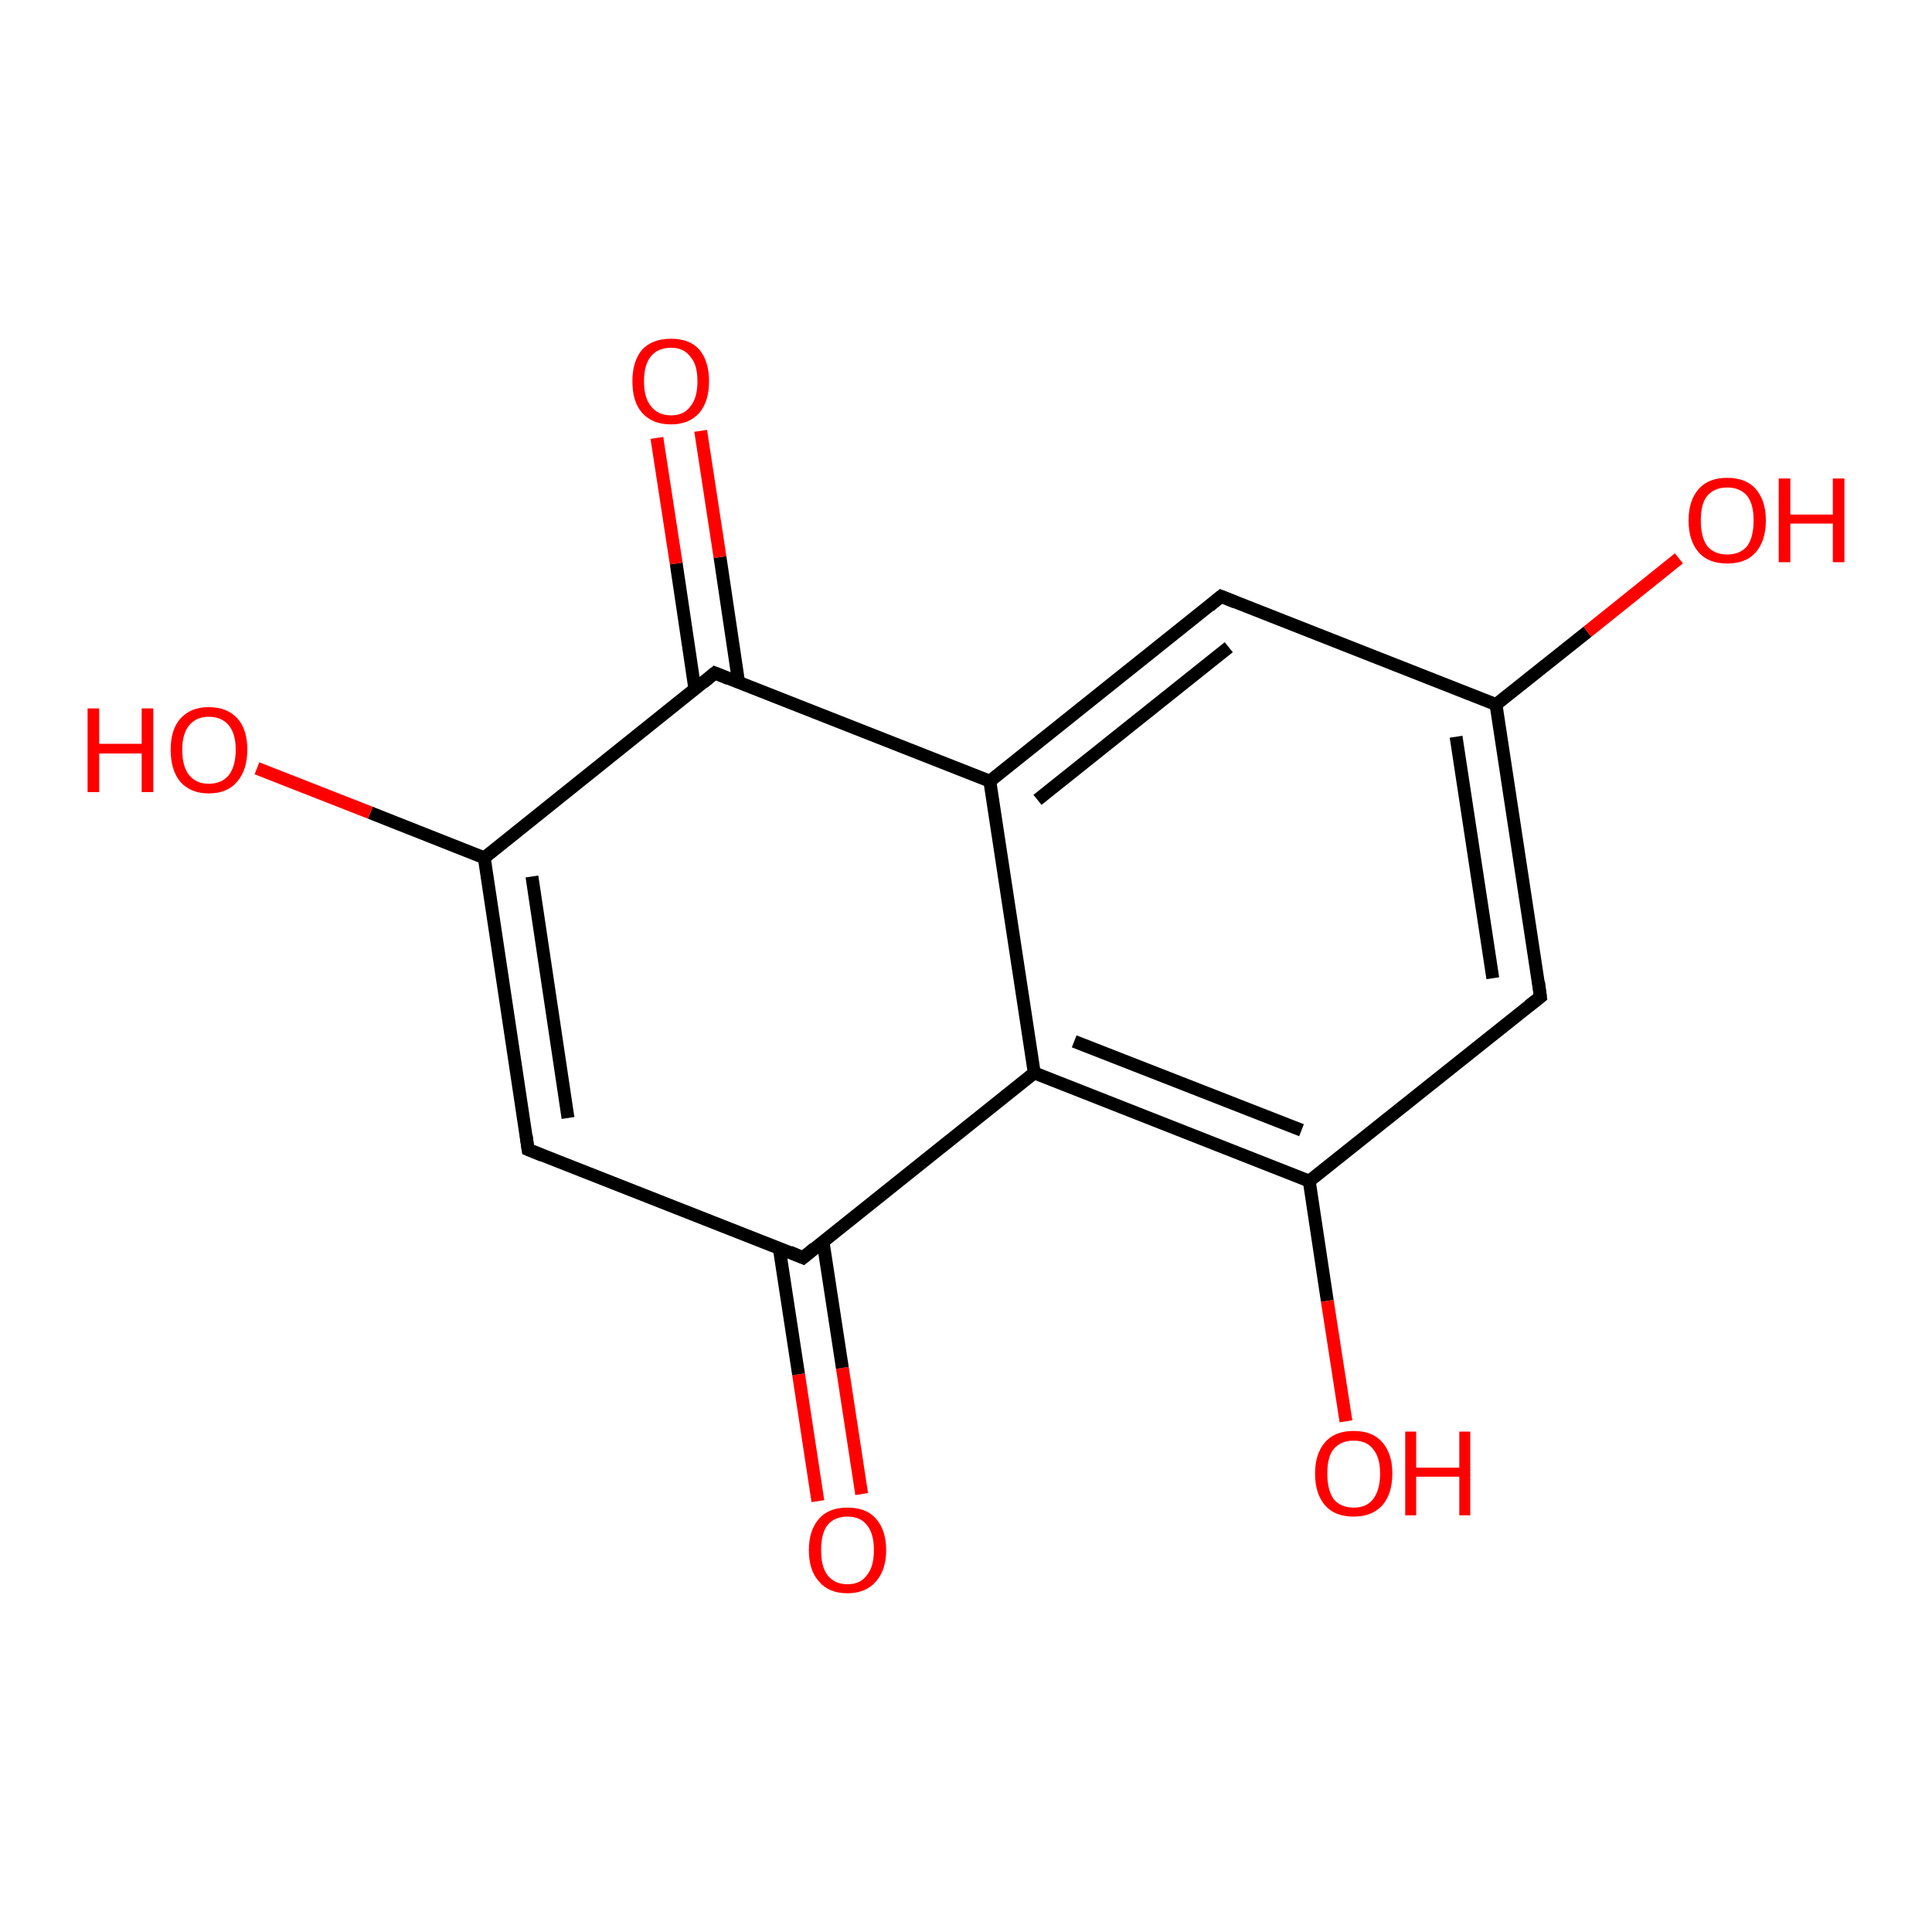 <?xml version='1.0' encoding='iso-8859-1'?>
<svg version='1.1' baseProfile='full'
              xmlns='http://www.w3.org/2000/svg'
                      xmlns:rdkit='http://www.rdkit.org/xml'
                      xmlns:xlink='http://www.w3.org/1999/xlink'
                  xml:space='preserve'
width='300px' height='300px' viewBox='0 0 300 300'>
<!-- END OF HEADER -->
<rect style='opacity:1.0;fill:#FFFFFF;stroke:none' width='300.0' height='300.0' x='0.0' y='0.0'> </rect>
<path class='bond-0 atom-0 atom-1' d='M 127.0,233.1 L 124.0,213.4' style='fill:none;fill-rule:evenodd;stroke:#FF0000;stroke-width:2.0px;stroke-linecap:butt;stroke-linejoin:miter;stroke-opacity:1' />
<path class='bond-0 atom-0 atom-1' d='M 124.0,213.4 L 121.0,193.8' style='fill:none;fill-rule:evenodd;stroke:#000000;stroke-width:2.0px;stroke-linecap:butt;stroke-linejoin:miter;stroke-opacity:1' />
<path class='bond-0 atom-0 atom-1' d='M 133.8,232.0 L 130.8,212.4' style='fill:none;fill-rule:evenodd;stroke:#FF0000;stroke-width:2.0px;stroke-linecap:butt;stroke-linejoin:miter;stroke-opacity:1' />
<path class='bond-0 atom-0 atom-1' d='M 130.8,212.4 L 127.8,192.8' style='fill:none;fill-rule:evenodd;stroke:#000000;stroke-width:2.0px;stroke-linecap:butt;stroke-linejoin:miter;stroke-opacity:1' />
<path class='bond-1 atom-1 atom-2' d='M 124.7,195.3 L 160.6,166.6' style='fill:none;fill-rule:evenodd;stroke:#000000;stroke-width:2.0px;stroke-linecap:butt;stroke-linejoin:miter;stroke-opacity:1' />
<path class='bond-2 atom-2 atom-3' d='M 160.6,166.6 L 203.3,183.4' style='fill:none;fill-rule:evenodd;stroke:#000000;stroke-width:2.0px;stroke-linecap:butt;stroke-linejoin:miter;stroke-opacity:1' />
<path class='bond-2 atom-2 atom-3' d='M 166.8,161.7 L 202.1,175.5' style='fill:none;fill-rule:evenodd;stroke:#000000;stroke-width:2.0px;stroke-linecap:butt;stroke-linejoin:miter;stroke-opacity:1' />
<path class='bond-3 atom-3 atom-4' d='M 203.3,183.4 L 206.1,202.0' style='fill:none;fill-rule:evenodd;stroke:#000000;stroke-width:2.0px;stroke-linecap:butt;stroke-linejoin:miter;stroke-opacity:1' />
<path class='bond-3 atom-3 atom-4' d='M 206.1,202.0 L 209.0,220.7' style='fill:none;fill-rule:evenodd;stroke:#FF0000;stroke-width:2.0px;stroke-linecap:butt;stroke-linejoin:miter;stroke-opacity:1' />
<path class='bond-4 atom-3 atom-5' d='M 203.3,183.4 L 239.2,154.8' style='fill:none;fill-rule:evenodd;stroke:#000000;stroke-width:2.0px;stroke-linecap:butt;stroke-linejoin:miter;stroke-opacity:1' />
<path class='bond-5 atom-5 atom-6' d='M 239.2,154.8 L 232.3,109.4' style='fill:none;fill-rule:evenodd;stroke:#000000;stroke-width:2.0px;stroke-linecap:butt;stroke-linejoin:miter;stroke-opacity:1' />
<path class='bond-5 atom-5 atom-6' d='M 231.8,151.9 L 226.1,114.4' style='fill:none;fill-rule:evenodd;stroke:#000000;stroke-width:2.0px;stroke-linecap:butt;stroke-linejoin:miter;stroke-opacity:1' />
<path class='bond-6 atom-6 atom-7' d='M 232.3,109.4 L 246.5,98.1' style='fill:none;fill-rule:evenodd;stroke:#000000;stroke-width:2.0px;stroke-linecap:butt;stroke-linejoin:miter;stroke-opacity:1' />
<path class='bond-6 atom-6 atom-7' d='M 246.5,98.1 L 260.7,86.7' style='fill:none;fill-rule:evenodd;stroke:#FF0000;stroke-width:2.0px;stroke-linecap:butt;stroke-linejoin:miter;stroke-opacity:1' />
<path class='bond-7 atom-6 atom-8' d='M 232.3,109.4 L 189.6,92.6' style='fill:none;fill-rule:evenodd;stroke:#000000;stroke-width:2.0px;stroke-linecap:butt;stroke-linejoin:miter;stroke-opacity:1' />
<path class='bond-8 atom-8 atom-9' d='M 189.6,92.6 L 153.7,121.3' style='fill:none;fill-rule:evenodd;stroke:#000000;stroke-width:2.0px;stroke-linecap:butt;stroke-linejoin:miter;stroke-opacity:1' />
<path class='bond-8 atom-8 atom-9' d='M 190.8,100.5 L 161.1,124.2' style='fill:none;fill-rule:evenodd;stroke:#000000;stroke-width:2.0px;stroke-linecap:butt;stroke-linejoin:miter;stroke-opacity:1' />
<path class='bond-9 atom-9 atom-10' d='M 153.7,121.3 L 111.0,104.5' style='fill:none;fill-rule:evenodd;stroke:#000000;stroke-width:2.0px;stroke-linecap:butt;stroke-linejoin:miter;stroke-opacity:1' />
<path class='bond-10 atom-10 atom-11' d='M 114.7,106.0 L 111.8,86.5' style='fill:none;fill-rule:evenodd;stroke:#000000;stroke-width:2.0px;stroke-linecap:butt;stroke-linejoin:miter;stroke-opacity:1' />
<path class='bond-10 atom-10 atom-11' d='M 111.8,86.5 L 108.8,66.9' style='fill:none;fill-rule:evenodd;stroke:#FF0000;stroke-width:2.0px;stroke-linecap:butt;stroke-linejoin:miter;stroke-opacity:1' />
<path class='bond-10 atom-10 atom-11' d='M 107.9,107.0 L 105.0,87.5' style='fill:none;fill-rule:evenodd;stroke:#000000;stroke-width:2.0px;stroke-linecap:butt;stroke-linejoin:miter;stroke-opacity:1' />
<path class='bond-10 atom-10 atom-11' d='M 105.0,87.5 L 102.0,68.0' style='fill:none;fill-rule:evenodd;stroke:#FF0000;stroke-width:2.0px;stroke-linecap:butt;stroke-linejoin:miter;stroke-opacity:1' />
<path class='bond-11 atom-10 atom-12' d='M 111.0,104.5 L 75.2,133.2' style='fill:none;fill-rule:evenodd;stroke:#000000;stroke-width:2.0px;stroke-linecap:butt;stroke-linejoin:miter;stroke-opacity:1' />
<path class='bond-12 atom-12 atom-13' d='M 75.2,133.2 L 57.5,126.2' style='fill:none;fill-rule:evenodd;stroke:#000000;stroke-width:2.0px;stroke-linecap:butt;stroke-linejoin:miter;stroke-opacity:1' />
<path class='bond-12 atom-12 atom-13' d='M 57.5,126.2 L 39.9,119.3' style='fill:none;fill-rule:evenodd;stroke:#FF0000;stroke-width:2.0px;stroke-linecap:butt;stroke-linejoin:miter;stroke-opacity:1' />
<path class='bond-13 atom-12 atom-14' d='M 75.2,133.2 L 82.0,178.5' style='fill:none;fill-rule:evenodd;stroke:#000000;stroke-width:2.0px;stroke-linecap:butt;stroke-linejoin:miter;stroke-opacity:1' />
<path class='bond-13 atom-12 atom-14' d='M 82.6,136.1 L 88.2,173.6' style='fill:none;fill-rule:evenodd;stroke:#000000;stroke-width:2.0px;stroke-linecap:butt;stroke-linejoin:miter;stroke-opacity:1' />
<path class='bond-14 atom-9 atom-2' d='M 153.7,121.3 L 160.6,166.6' style='fill:none;fill-rule:evenodd;stroke:#000000;stroke-width:2.0px;stroke-linecap:butt;stroke-linejoin:miter;stroke-opacity:1' />
<path class='bond-15 atom-14 atom-1' d='M 82.0,178.5 L 124.7,195.3' style='fill:none;fill-rule:evenodd;stroke:#000000;stroke-width:2.0px;stroke-linecap:butt;stroke-linejoin:miter;stroke-opacity:1' />
<path d='M 126.5,193.8 L 124.7,195.3 L 122.6,194.4' style='fill:none;stroke:#000000;stroke-width:2.0px;stroke-linecap:butt;stroke-linejoin:miter;stroke-opacity:1;' />
<path d='M 237.4,156.2 L 239.2,154.8 L 238.9,152.5' style='fill:none;stroke:#000000;stroke-width:2.0px;stroke-linecap:butt;stroke-linejoin:miter;stroke-opacity:1;' />
<path d='M 191.8,93.5 L 189.6,92.6 L 187.8,94.1' style='fill:none;stroke:#000000;stroke-width:2.0px;stroke-linecap:butt;stroke-linejoin:miter;stroke-opacity:1;' />
<path d='M 113.2,105.4 L 111.0,104.5 L 109.2,106.0' style='fill:none;stroke:#000000;stroke-width:2.0px;stroke-linecap:butt;stroke-linejoin:miter;stroke-opacity:1;' />
<path d='M 81.7,176.3 L 82.0,178.5 L 84.2,179.4' style='fill:none;stroke:#000000;stroke-width:2.0px;stroke-linecap:butt;stroke-linejoin:miter;stroke-opacity:1;' />
<path class='atom-0' d='M 125.6 240.7
Q 125.6 237.6, 127.2 235.8
Q 128.7 234.1, 131.6 234.1
Q 134.5 234.1, 136.0 235.8
Q 137.6 237.6, 137.6 240.7
Q 137.6 243.8, 136.0 245.6
Q 134.4 247.4, 131.6 247.4
Q 128.7 247.4, 127.2 245.6
Q 125.6 243.9, 125.6 240.7
M 131.6 246.0
Q 133.6 246.0, 134.6 244.6
Q 135.7 243.3, 135.7 240.7
Q 135.7 238.1, 134.6 236.8
Q 133.6 235.5, 131.6 235.5
Q 129.6 235.5, 128.5 236.8
Q 127.5 238.1, 127.5 240.7
Q 127.5 243.3, 128.5 244.6
Q 129.6 246.0, 131.6 246.0
' fill='#FF0000'/>
<path class='atom-4' d='M 204.2 228.8
Q 204.2 225.7, 205.8 223.9
Q 207.3 222.2, 210.2 222.2
Q 213.1 222.2, 214.6 223.9
Q 216.2 225.7, 216.2 228.8
Q 216.2 232.0, 214.6 233.8
Q 213.0 235.5, 210.2 235.5
Q 207.3 235.5, 205.8 233.8
Q 204.2 232.0, 204.2 228.8
M 210.2 234.1
Q 212.2 234.1, 213.2 232.8
Q 214.3 231.4, 214.3 228.8
Q 214.3 226.3, 213.2 225.0
Q 212.2 223.7, 210.2 223.7
Q 208.2 223.7, 207.1 225.0
Q 206.1 226.2, 206.1 228.8
Q 206.1 231.4, 207.1 232.8
Q 208.2 234.1, 210.2 234.1
' fill='#FF0000'/>
<path class='atom-4' d='M 218.2 222.3
L 219.9 222.3
L 219.9 227.9
L 226.6 227.9
L 226.6 222.3
L 228.3 222.3
L 228.3 235.3
L 226.6 235.3
L 226.6 229.3
L 219.9 229.3
L 219.9 235.3
L 218.2 235.3
L 218.2 222.3
' fill='#FF0000'/>
<path class='atom-7' d='M 262.2 80.8
Q 262.2 77.7, 263.8 75.9
Q 265.3 74.2, 268.2 74.2
Q 271.1 74.2, 272.6 75.9
Q 274.2 77.7, 274.2 80.8
Q 274.2 84.0, 272.6 85.8
Q 271.1 87.5, 268.2 87.5
Q 265.3 87.5, 263.8 85.8
Q 262.2 84.0, 262.2 80.8
M 268.2 86.1
Q 270.2 86.1, 271.3 84.8
Q 272.3 83.4, 272.3 80.8
Q 272.3 78.3, 271.3 77.0
Q 270.2 75.7, 268.2 75.7
Q 266.2 75.7, 265.1 77.0
Q 264.1 78.2, 264.1 80.8
Q 264.1 83.4, 265.1 84.8
Q 266.2 86.1, 268.2 86.1
' fill='#FF0000'/>
<path class='atom-7' d='M 276.2 74.3
L 278.0 74.3
L 278.0 79.9
L 284.6 79.9
L 284.6 74.3
L 286.4 74.3
L 286.4 87.3
L 284.6 87.3
L 284.6 81.3
L 278.0 81.3
L 278.0 87.3
L 276.2 87.3
L 276.2 74.3
' fill='#FF0000'/>
<path class='atom-11' d='M 98.2 59.2
Q 98.2 56.1, 99.7 54.3
Q 101.3 52.6, 104.2 52.6
Q 107.1 52.6, 108.6 54.3
Q 110.1 56.1, 110.1 59.2
Q 110.1 62.3, 108.6 64.1
Q 107.0 65.9, 104.2 65.9
Q 101.3 65.9, 99.7 64.1
Q 98.2 62.4, 98.2 59.2
M 104.2 64.5
Q 106.2 64.5, 107.2 63.1
Q 108.3 61.8, 108.3 59.2
Q 108.3 56.6, 107.2 55.4
Q 106.2 54.0, 104.2 54.0
Q 102.2 54.0, 101.1 55.3
Q 100.0 56.6, 100.0 59.2
Q 100.0 61.8, 101.1 63.1
Q 102.2 64.5, 104.2 64.5
' fill='#FF0000'/>
<path class='atom-13' d='M 13.6 110.0
L 15.4 110.0
L 15.4 115.5
L 22.0 115.5
L 22.0 110.0
L 23.8 110.0
L 23.8 123.0
L 22.0 123.0
L 22.0 117.0
L 15.4 117.0
L 15.4 123.0
L 13.6 123.0
L 13.6 110.0
' fill='#FF0000'/>
<path class='atom-13' d='M 26.5 116.4
Q 26.5 113.3, 28.0 111.6
Q 29.6 109.8, 32.4 109.8
Q 35.3 109.8, 36.9 111.6
Q 38.4 113.3, 38.4 116.4
Q 38.4 119.6, 36.8 121.4
Q 35.3 123.2, 32.4 123.2
Q 29.6 123.2, 28.0 121.4
Q 26.5 119.6, 26.5 116.4
M 32.4 121.7
Q 34.4 121.7, 35.5 120.4
Q 36.6 119.0, 36.6 116.4
Q 36.6 113.9, 35.5 112.6
Q 34.4 111.3, 32.4 111.3
Q 30.5 111.3, 29.4 112.6
Q 28.3 113.9, 28.3 116.4
Q 28.3 119.1, 29.4 120.4
Q 30.5 121.7, 32.4 121.7
' fill='#FF0000'/>
</svg>
